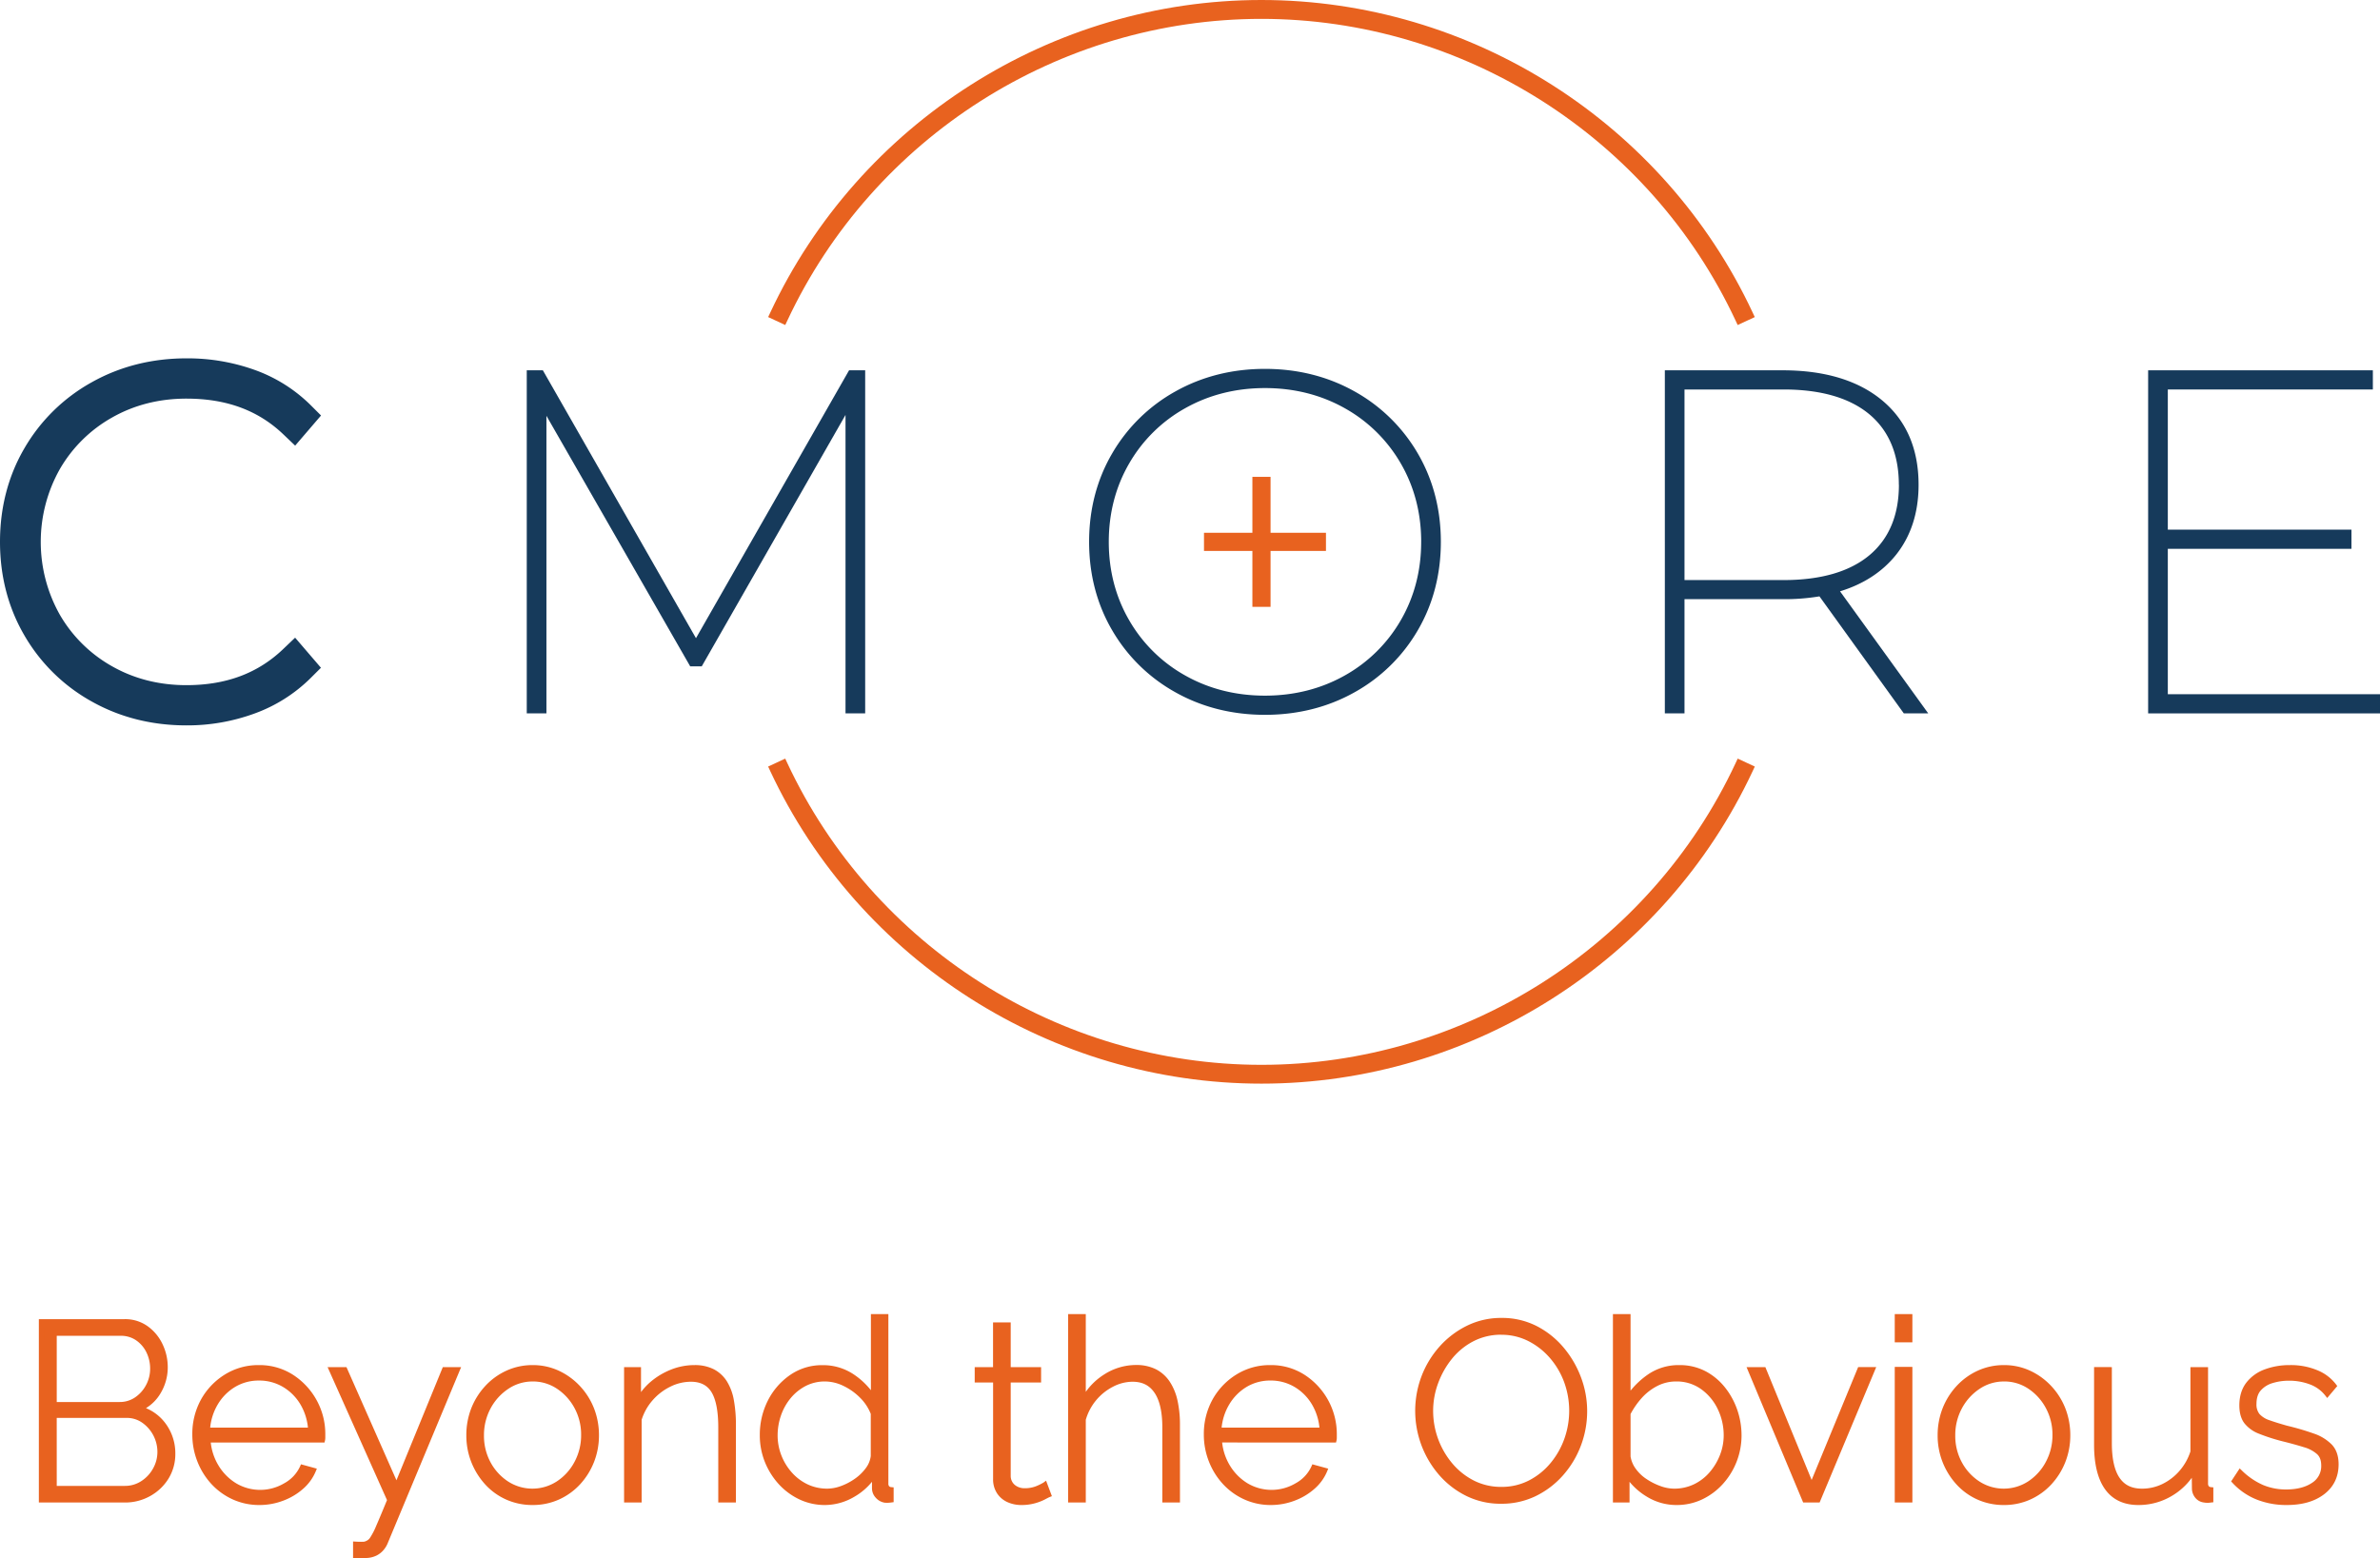 <svg xmlns="http://www.w3.org/2000/svg" viewBox="0 0 1500 982.46"><defs><style>.cls-1{fill:#e8621f;}.cls-2{fill:#163a5b;}</style></defs><g id="Camada_2" data-name="Camada 2"><g id="Camada_1-2" data-name="Camada 1"><path class="cls-1" d="M108.88,916.49a27.62,27.62,0,0,1-4,14.8,29.62,29.62,0,0,1-10.92,10.45,30.53,30.53,0,0,1-15.27,3.88H26.09V833.22h52.4a22.66,22.66,0,0,1,13.69,4.2A27.57,27.57,0,0,1,101,848.18a31.86,31.86,0,0,1,3.09,13.69,30.11,30.11,0,0,1-4.27,15.6A25.27,25.27,0,0,1,88,888a28,28,0,0,1,15.27,10.69A29.77,29.77,0,0,1,108.88,916.49Zm-74.72-76v45H75.32a18.52,18.52,0,0,0,10.84-3.24A23.61,23.61,0,0,0,96.22,863a24.92,24.92,0,0,0-2.53-11.24,21.29,21.29,0,0,0-7-8.15,17.92,17.92,0,0,0-10.37-3.08Zm66.64,74.87A24.15,24.15,0,0,0,90.52,895.6a18.32,18.32,0,0,0-10.77-3.33H34.16v46.07H78.65a20.4,20.4,0,0,0,11.24-3.25,23.56,23.56,0,0,0,8-8.54A22.81,22.81,0,0,0,100.8,915.38Z"/><path class="cls-1" d="M78.65,947.22H24.49V831.62h54a24.38,24.38,0,0,1,14.63,4.5,29.34,29.34,0,0,1,9.37,11.38,33.62,33.62,0,0,1,3.24,14.38,31.74,31.74,0,0,1-4.5,16.41A26.88,26.88,0,0,1,92,887.72a29.15,29.15,0,0,1,12.58,10,31.49,31.49,0,0,1,5.92,18.74,29.45,29.45,0,0,1-4.27,15.64,31.44,31.44,0,0,1-11.51,11A32.32,32.32,0,0,1,78.65,947.22Zm-51-3.2h51a29.13,29.13,0,0,0,14.48-3.67,28.25,28.25,0,0,0,10.35-9.89,26.31,26.31,0,0,0,3.8-14A28.38,28.38,0,0,0,102,899.61a26.5,26.5,0,0,0-14.43-10.08l-4.2-1.24,4-1.76a23.74,23.74,0,0,0,11.13-9.88,28.56,28.56,0,0,0,4.06-14.77,30.41,30.41,0,0,0-2.94-13,26.16,26.16,0,0,0-8.36-10.15,21.22,21.22,0,0,0-12.75-3.89H27.69Zm51-4.08H32.56V890.67H79.75a19.93,19.93,0,0,1,11.68,3.62,25.68,25.68,0,0,1,11,21.09,24.49,24.49,0,0,1-3.12,11.94,25.23,25.23,0,0,1-8.53,9.12A22.11,22.11,0,0,1,78.65,939.94Zm-42.89-3.2H78.65a18.69,18.69,0,0,0,10.37-3,22.07,22.07,0,0,0,7.46-8,21.28,21.28,0,0,0,2.73-10.39,22.57,22.57,0,0,0-9.61-18.47,16.8,16.8,0,0,0-9.85-3h-44Zm39.56-49.68H32.56V838.91H76.27a19.5,19.5,0,0,1,11.27,3.37A22.85,22.85,0,0,1,95.12,851a26.62,26.62,0,0,1,2.7,12,25.25,25.25,0,0,1-10.75,20.55A20.15,20.15,0,0,1,75.32,887.06Zm-39.56-3.2H75.32a17,17,0,0,0,9.93-3,21.49,21.49,0,0,0,6.86-7.81A21.71,21.71,0,0,0,94.62,863a23.36,23.36,0,0,0-2.37-10.52,19.57,19.57,0,0,0-6.51-7.54,16.38,16.38,0,0,0-9.47-2.81H35.76Z"/><path class="cls-1" d="M163.49,947.2a38.51,38.51,0,0,1-16.15-3.39,39.85,39.85,0,0,1-12.89-9.3,43.73,43.73,0,0,1-8.56-13.72,44.64,44.64,0,0,1-3.08-16.49A43,43,0,0,1,128,883.17,41.26,41.26,0,0,1,142.44,868,37.91,37.91,0,0,1,163,862.19,37.37,37.37,0,0,1,183.76,868a42.82,42.82,0,0,1,14.32,15.38,42.26,42.26,0,0,1,5.3,20.91v1.89a6.9,6.9,0,0,1-.15,1.57H131a36.85,36.85,0,0,0,5.22,16.87,34.53,34.53,0,0,0,11.8,11.89,30,30,0,0,0,15.75,4.33A31.6,31.6,0,0,0,180,936.44a24.51,24.51,0,0,0,10.6-11.4l7,1.9A28.2,28.2,0,0,1,190,937.39a38.22,38.22,0,0,1-12,7.2A40.53,40.53,0,0,1,163.49,947.2Zm-32.77-45.59h65.07a37.46,37.46,0,0,0-5.07-17,33.11,33.11,0,0,0-11.63-11.65,30.71,30.71,0,0,0-15.91-4.26,30.3,30.3,0,0,0-15.84,4.26,33.22,33.22,0,0,0-11.55,11.65A37.46,37.46,0,0,0,130.72,901.61Z"/><path class="cls-1" d="M163.49,948.8a40.2,40.2,0,0,1-16.81-3.54,41.7,41.7,0,0,1-13.41-9.67,45.47,45.47,0,0,1-8.86-14.21,46.36,46.36,0,0,1-3.2-17.08,44.75,44.75,0,0,1,5.42-21.9,43.06,43.06,0,0,1,15-15.81,39.69,39.69,0,0,1,21.42-6,39,39,0,0,1,21.61,6.1,44.54,44.54,0,0,1,14.86,15.95,44,44,0,0,1,5.5,21.68v1.89a8,8,0,0,1-.2,1.95l-.29,1.22h-71.7a35,35,0,0,0,4.84,14.44,33,33,0,0,0,11.25,11.34,29.71,29.71,0,0,0,30.27-.1,23,23,0,0,0,9.95-10.66l.55-1.27,10,2.74-.68,1.67a29.84,29.84,0,0,1-7.93,11,40,40,0,0,1-12.54,7.5A42,42,0,0,1,163.49,948.8Zm-.48-85a36.58,36.58,0,0,0-19.72,5.51,39.81,39.81,0,0,0-13.86,14.64,41.7,41.7,0,0,0-5,20.36,43.14,43.14,0,0,0,3,15.9,42.41,42.41,0,0,0,8.24,13.22A38.34,38.34,0,0,0,148,942.35a37,37,0,0,0,15.48,3.25,39,39,0,0,0,13.92-2.51,36.91,36.91,0,0,0,11.54-6.9,27.21,27.21,0,0,0,6.35-8.2l-3.86-1a26.49,26.49,0,0,1-10.68,10.88,33.23,33.23,0,0,1-16.95,4.65,31.77,31.77,0,0,1-16.58-4.56,36.17,36.17,0,0,1-12.33-12.44,38.5,38.5,0,0,1-5.46-17.58l-.11-1.71h72.45v-1.86a40.83,40.83,0,0,0-5.1-20.13,41.3,41.3,0,0,0-13.79-14.81A35.93,35.93,0,0,0,163,863.79Zm34.49,39.42H129l.11-1.7a39.24,39.24,0,0,1,5.28-17.74,34.94,34.94,0,0,1,12.11-12.2,32,32,0,0,1,16.66-4.49,32.35,32.35,0,0,1,16.72,4.49,34.58,34.58,0,0,1,12.19,12.2,39.22,39.22,0,0,1,5.29,17.73Zm-65-3.2h61.58a35.51,35.51,0,0,0-4.7-14.59,31.5,31.5,0,0,0-11.08-11.1,29.23,29.23,0,0,0-15.09-4,28.91,28.91,0,0,0-15,4,31.73,31.73,0,0,0-11,11.11A35.35,35.35,0,0,0,132.47,900Z"/><path class="cls-1" d="M224.12,973.48a44.22,44.22,0,0,0,4.52.08,6,6,0,0,0,2.92-.71,6.66,6.66,0,0,0,2.93-2.45,44.13,44.13,0,0,0,4-7.74c1.68-3.86,4.06-9.51,7.12-17l-36.72-82.2h8.38l32.62,73.83,30.23-73.83h8.07L243.12,971.59a15.18,15.18,0,0,1-2.61,4.51,12.56,12.56,0,0,1-4,3.16,14.07,14.07,0,0,1-5.7,1.34c-1,.1-2,.19-3,.24a30.84,30.84,0,0,1-3.64-.08Z"/><path class="cls-1" d="M226.65,982.46c-.81,0-1.7,0-2.65-.1l-1.48-.11V971.77l1.71.11c1.59.1,3.06.13,4.35.08a4.22,4.22,0,0,0,2.1-.45l.38-.18a5.15,5.15,0,0,0,2.16-1.9,43.53,43.53,0,0,0,3.85-7.42c1.71-3.93,4.08-9.56,6.84-16.32l-37.45-83.83h11.9l31.51,71.34,29.22-71.34h11.54l-46,110.34a16.44,16.44,0,0,1-2.86,4.93,14,14,0,0,1-4.54,3.56,15.86,15.86,0,0,1-6.34,1.51c-.89.1-1.92.18-3,.24Zm-.93-3.21c.71,0,1.37,0,2,0,1,0,2-.13,2.92-.23a12.92,12.92,0,0,0,5.16-1.18,11.14,11.14,0,0,0,3.53-2.76,13.94,13.94,0,0,0,2.33-4l44.21-106h-4.6L250,941.37l-33.71-76.31h-4.88l36,80.57-.26.64c-2.89,7.06-5.35,13-7.13,17a44.76,44.76,0,0,1-4.23,8.07,8.29,8.29,0,0,1-3.51,2.93,7.55,7.55,0,0,1-3.55.87c-.93,0-1.93,0-3,0Z"/><path class="cls-1" d="M335.72,947.2a38.83,38.83,0,0,1-16.07-3.31,38.33,38.33,0,0,1-12.74-9.23,44,44,0,0,1-11.4-29.73,44.77,44.77,0,0,1,3-16.48A43,43,0,0,1,307,874.89a40.06,40.06,0,0,1,12.82-9.3,37.43,37.43,0,0,1,15.91-3.4,36.91,36.91,0,0,1,15.83,3.4,41.23,41.23,0,0,1,12.83,9.3,42.46,42.46,0,0,1,8.54,13.56,44.56,44.56,0,0,1,3,16.48,43.66,43.66,0,0,1-3,16.17,43,43,0,0,1-8.47,13.56,39.16,39.16,0,0,1-12.82,9.23A38.42,38.42,0,0,1,335.72,947.2Zm-32.29-42.27a36.32,36.32,0,0,0,4.35,17.73,34.57,34.57,0,0,0,11.64,12.69,29.84,29.84,0,0,0,32.37-.08,34.75,34.75,0,0,0,11.72-12.92,37,37,0,0,0,4.34-17.73A36.59,36.59,0,0,0,363.51,887a35.2,35.2,0,0,0-11.64-12.84,29.42,29.42,0,0,0-32.38.07,35.66,35.66,0,0,0-11.71,12.92A36.83,36.83,0,0,0,303.43,904.93Z"/><path class="cls-1" d="M335.72,948.8A40.51,40.51,0,0,1,319,945.35a39.89,39.89,0,0,1-13.27-9.61,45.58,45.58,0,0,1-11.82-30.81A46.46,46.46,0,0,1,297,887.87a44.66,44.66,0,0,1,8.79-14.06,41.62,41.62,0,0,1,13.33-9.68,39.21,39.21,0,0,1,16.57-3.54,38.7,38.7,0,0,1,16.51,3.55,43,43,0,0,1,13.31,9.66,44.08,44.08,0,0,1,8.87,14.06,46.55,46.55,0,0,1,3.12,17.07,45.64,45.64,0,0,1-3.12,16.76,45,45,0,0,1-8.78,14.06,40.94,40.94,0,0,1-13.35,9.6A40.07,40.07,0,0,1,335.72,948.8Zm0-85A36,36,0,0,0,320.49,867,38.4,38.4,0,0,0,308.17,876,41.47,41.47,0,0,0,300,889a43.31,43.31,0,0,0-2.9,15.89,42.41,42.41,0,0,0,11,28.65,36.71,36.71,0,0,0,12.22,8.85,37.24,37.24,0,0,0,15.41,3.17A36.83,36.83,0,0,0,351,942.43a37.83,37.83,0,0,0,12.31-8.85,41.69,41.69,0,0,0,8.15-13.06,42.32,42.32,0,0,0,2.9-15.59,43.1,43.1,0,0,0-2.9-15.89,40.9,40.9,0,0,0-8.22-13,40.1,40.1,0,0,0-12.33-9A35.71,35.71,0,0,0,335.72,863.79Zm-.16,77.89a30.73,30.73,0,0,1-17-5,36.26,36.26,0,0,1-12.17-13.26,38,38,0,0,1-4.55-18.5,38.5,38.5,0,0,1,4.55-18.57,37.15,37.15,0,0,1,12.23-13.49,31.07,31.07,0,0,1,34.14-.08,36.88,36.88,0,0,1,12.16,13.42,38.15,38.15,0,0,1,4.54,18.41,38.65,38.65,0,0,1-4.53,18.48,36.43,36.43,0,0,1-12.26,13.51A30.79,30.79,0,0,1,335.56,941.68Zm.16-70.77a27.26,27.26,0,0,0-15.34,4.63,34,34,0,0,0-11.19,12.35,35.34,35.34,0,0,0-4.16,17,34.94,34.94,0,0,0,4.15,17A33.21,33.21,0,0,0,320.29,934a28.24,28.24,0,0,0,30.62-.08,33.18,33.18,0,0,0,11.19-12.34,35.46,35.46,0,0,0,4.15-17,35.06,35.06,0,0,0-4.15-16.89A33.83,33.83,0,0,0,351,875.46,27.23,27.23,0,0,0,335.72,870.91Z"/><path class="cls-1" d="M462.21,945.62h-7.92V899.9q0-15.76-4.51-23.09t-14.33-7.33a30.62,30.62,0,0,0-13.69,3.31A36.93,36.93,0,0,0,410,881.84a35.63,35.63,0,0,0-7.2,13v50.78h-7.91V863.46h7.44v19.71a36.16,36.16,0,0,1,8.86-11,44.26,44.26,0,0,1,12.35-7.33,38,38,0,0,1,14.08-2.69,24.49,24.49,0,0,1,11.48,2.45,19.89,19.89,0,0,1,7.6,7,31.77,31.77,0,0,1,4.2,11.36,85.08,85.08,0,0,1,1.27,15.45Z"/><path class="cls-1" d="M463.81,947.22H452.69V899.9c0-10.15-1.44-17.64-4.27-22.26-2.72-4.42-7-6.56-13-6.56a29.14,29.14,0,0,0-13,3.14,35.5,35.5,0,0,0-11.22,8.67,34.07,34.07,0,0,0-6.81,12.19v52.14H393.33V861.86H404v15.75A39,39,0,0,1,410.2,871,46.19,46.19,0,0,1,423,863.39a39.72,39.72,0,0,1,14.67-2.8,26.24,26.24,0,0,1,12.22,2.63,21.52,21.52,0,0,1,8.21,7.57,33.5,33.5,0,0,1,4.42,11.92,87,87,0,0,1,1.3,15.75Zm-7.92-3.2h4.72V898.46a83.07,83.07,0,0,0-1.25-15.16,30.08,30.08,0,0,0-4-10.78,18.27,18.27,0,0,0-7-6.46,23,23,0,0,0-10.74-2.27,36.79,36.79,0,0,0-13.5,2.57,43,43,0,0,0-11.9,7.07,35.06,35.06,0,0,0-8.48,10.48l-3,5.73V865.06h-4.24v79h4.71l.07-49.65a37.18,37.18,0,0,1,7.53-13.57,38.54,38.54,0,0,1,12.22-9.45,32.38,32.38,0,0,1,14.39-3.47c7.11,0,12.39,2.72,15.69,8.09,3.2,5.2,4.75,13,4.75,23.93Z"/><path class="cls-1" d="M480.41,904.77a45.74,45.74,0,0,1,4.91-21.13,41.38,41.38,0,0,1,13.45-15.53,33.36,33.36,0,0,1,19.47-5.92,32.92,32.92,0,0,1,19.08,5.7,43.89,43.89,0,0,1,13.06,13.62V830.06h7.92V935.17a4.08,4.08,0,0,0,.87,2.85,3.66,3.66,0,0,0,2.45,1.11v6.49a17.15,17.15,0,0,1-3.8.16,7.82,7.82,0,0,1-4.75-2.69,7.16,7.16,0,0,1-1.9-4.75v-9.19a37.78,37.78,0,0,1-13.61,13.14A34.81,34.81,0,0,1,520,947.2a35.53,35.53,0,0,1-15.82-3.55,39.92,39.92,0,0,1-12.59-9.54,44.6,44.6,0,0,1-8.23-13.56A43.19,43.19,0,0,1,480.41,904.77Zm70,13.25V891.07a30.67,30.67,0,0,0-7.12-11,39.07,39.07,0,0,0-11.08-7.88,28.47,28.47,0,0,0-12.2-2.92,27.71,27.71,0,0,0-12.9,3,32.15,32.15,0,0,0-10,8,36.46,36.46,0,0,0-6.41,11.43,39.73,39.73,0,0,0-2.21,13.15A35.72,35.72,0,0,0,491,918.25a37,37,0,0,0,7,11.35,32.54,32.54,0,0,0,10.45,7.72,30.2,30.2,0,0,0,12.9,2.76,27.11,27.11,0,0,0,9.1-1.73,38.75,38.75,0,0,0,9.18-4.81,31.29,31.29,0,0,0,7.28-7.09A17.42,17.42,0,0,0,550.38,918Z"/><path class="cls-1" d="M520,948.8a37.39,37.39,0,0,1-16.52-3.71,41.84,41.84,0,0,1-13.09-9.92,46.22,46.22,0,0,1-8.52-14,45,45,0,0,1-3-16.36,47.66,47.66,0,0,1,5.08-21.86,43.16,43.16,0,0,1,14-16.11,35.08,35.08,0,0,1,20.38-6.21,34.59,34.59,0,0,1,20,6,47.25,47.25,0,0,1,10.56,9.8V828.46H559.9V935.17a2.67,2.67,0,0,0,.44,1.76,2.07,2.07,0,0,0,1.44.6l1.44.14V947l-1.4.18a18.08,18.08,0,0,1-4.19.16,9.46,9.46,0,0,1-5.77-3.24,8.72,8.72,0,0,1-2.29-5.79v-4.16a39.83,39.83,0,0,1-11.22,9.5A36.59,36.59,0,0,1,520,948.8Zm-1.74-85a32,32,0,0,0-18.56,5.64,40,40,0,0,0-12.94,14.94,44.42,44.42,0,0,0-4.73,20.4,41.91,41.91,0,0,0,2.82,15.2,43.06,43.06,0,0,0,7.94,13.08,38.52,38.52,0,0,0,12.09,9.17,33.91,33.91,0,0,0,31.9-1.31,36.55,36.55,0,0,0,13-12.59l3-4.81v14.83a5.55,5.55,0,0,0,1.52,3.7,6.13,6.13,0,0,0,3.8,2.16,10.18,10.18,0,0,0,1.93,0v-3.77a4.69,4.69,0,0,1-2-1.32,5.61,5.61,0,0,1-1.28-3.92V831.66H552v55.62l-3-4.95a42.66,42.66,0,0,0-12.6-13.12A31.44,31.44,0,0,0,518.24,863.79Zm3.17,77.89a32,32,0,0,1-13.58-2.91,34.31,34.31,0,0,1-11-8.1,38.63,38.63,0,0,1-7.34-11.83,37.62,37.62,0,0,1-2.64-13.91,41.54,41.54,0,0,1,2.3-13.68,38.06,38.06,0,0,1,6.69-11.92,33.79,33.79,0,0,1,10.47-8.44,29.6,29.6,0,0,1,26.51-.1,40.2,40.2,0,0,1,11.53,8.2,32.38,32.38,0,0,1,7.49,11.52l.1.56v27.12a19,19,0,0,1-3.7,9.2,33.3,33.3,0,0,1-7.65,7.46,40.7,40.7,0,0,1-9.57,5A28.77,28.77,0,0,1,521.41,941.68ZM520,870.91a26.19,26.19,0,0,0-12.16,2.82,30.47,30.47,0,0,0-9.48,7.64,35,35,0,0,0-6.13,10.93,38.41,38.41,0,0,0-2.13,12.63,34.49,34.49,0,0,0,2.42,12.73,35.6,35.6,0,0,0,6.74,10.86,31.17,31.17,0,0,0,9.94,7.35,28.86,28.86,0,0,0,12.23,2.61,25.47,25.47,0,0,0,8.56-1.64,37.05,37.05,0,0,0,8.8-4.61,29.66,29.66,0,0,0,6.91-6.72,15.86,15.86,0,0,0,3.1-7.58V891.36a29.37,29.37,0,0,0-6.66-10.12,37.48,37.48,0,0,0-10.62-7.56A26.91,26.91,0,0,0,520,870.91Z"/><path class="cls-1" d="M660.87,942.29c-.53.22-1.58.75-3.16,1.59a30.72,30.72,0,0,1-6,2.29,29.89,29.89,0,0,1-8.07,1,19.34,19.34,0,0,1-8-1.67,13.63,13.63,0,0,1-5.93-5,14.26,14.26,0,0,1-2.22-8.12V870H615.91v-6.49h11.56V835.29h7.92v28.17h19.15V870H635.39v60.57a9,9,0,0,0,3.32,6.93,11.11,11.11,0,0,0,7,2.31,20.38,20.38,0,0,0,8.55-1.66A36.1,36.1,0,0,0,658.5,936Z"/><path class="cls-1" d="M643.62,948.8A21,21,0,0,1,635,947a15.33,15.33,0,0,1-6.62-5.6,16,16,0,0,1-2.48-9V871.55H614.31v-9.69h11.56V833.69H637v28.17h19.15v9.69H637v59a7.33,7.33,0,0,0,2.69,5.66,9.45,9.45,0,0,0,6,2,19.08,19.08,0,0,0,7.89-1.51,34.2,34.2,0,0,0,4-2l1.71-1.25,3.67,9.77-1.45.58c-.51.2-1.51.71-3,1.51a32.17,32.17,0,0,1-6.34,2.42A31.58,31.58,0,0,1,643.62,948.8Zm-26.11-80.45h11.56v64a12.65,12.65,0,0,0,1.95,7.23,12,12,0,0,0,5.26,4.45c4.66,2.1,10.53,1.81,15,.56a29,29,0,0,0,5.69-2.16c.75-.4,1.39-.73,1.91-1l-1.21-3.23c-.66.33-1.54.75-2.77,1.31a22,22,0,0,1-9.21,1.8,12.73,12.73,0,0,1-7.93-2.64,10.57,10.57,0,0,1-4-8.09V868.35h19.15v-3.29H633.79V836.89h-4.72v28.17H617.51Z"/><path class="cls-1" d="M742.08,945.62h-7.92V899.9q0-15.14-5.22-22.78t-15.2-7.64a28.34,28.34,0,0,0-13,3.31,35.66,35.66,0,0,0-18,22.05v50.78H674.8V830.06h7.92v53.11a39.4,39.4,0,0,1,14.08-15.3A35.43,35.43,0,0,1,716,862.19a25.6,25.6,0,0,1,11.87,2.53A21.34,21.34,0,0,1,735.9,872a33.36,33.36,0,0,1,4.67,11.35,68.34,68.34,0,0,1,1.51,15.14Z"/><path class="cls-1" d="M743.68,947.22H732.56V899.9c0-9.72-1.66-17.08-4.94-21.88s-7.74-6.94-13.87-6.94a26.87,26.87,0,0,0-12.26,3.13,34.06,34.06,0,0,0-17.17,20.85v52.16H673.2V828.46h11.12v49a40.78,40.78,0,0,1,11.63-11,37.1,37.1,0,0,1,20-5.93,27.44,27.44,0,0,1,12.6,2.7,23.13,23.13,0,0,1,8.67,7.79,35.1,35.1,0,0,1,4.9,11.89,70.35,70.35,0,0,1,1.55,15.49Zm-7.92-3.2h4.72V898.46A67,67,0,0,0,739,883.68a32.22,32.22,0,0,0-4.44-10.82,19.79,19.79,0,0,0-7.47-6.72A24.23,24.23,0,0,0,716,863.79a34,34,0,0,0-18.31,5.44,38.17,38.17,0,0,0-13.52,14.68l-3,5.73v-58H676.4V944h4.72l.06-49.62a37.24,37.24,0,0,1,18.85-23,30.09,30.09,0,0,1,13.72-3.48c7.17,0,12.72,2.8,16.51,8.34,3.65,5.34,5.5,13.31,5.5,23.68Z"/><path class="cls-1" d="M801,947.2a38.51,38.51,0,0,1-16.15-3.39,39.85,39.85,0,0,1-12.89-9.3,43.73,43.73,0,0,1-8.56-13.72,44.64,44.64,0,0,1-3.08-16.49,43,43,0,0,1,5.22-21.13A41.1,41.1,0,0,1,779.91,868a37.91,37.91,0,0,1,20.57-5.76A37.32,37.32,0,0,1,821.22,868a42.76,42.76,0,0,1,14.33,15.38,42.26,42.26,0,0,1,5.3,20.91v1.89a6.9,6.9,0,0,1-.15,1.57H768.51a36.85,36.85,0,0,0,5.22,16.87,34.53,34.53,0,0,0,11.8,11.89,29.94,29.94,0,0,0,15.75,4.33,31.54,31.54,0,0,0,16.14-4.43A24.48,24.48,0,0,0,828,925l7,1.9a28.32,28.32,0,0,1-7.52,10.45,38.22,38.22,0,0,1-12,7.2A40.57,40.57,0,0,1,801,947.2Zm-32.77-45.59h65.07a37.59,37.59,0,0,0-5.07-17,33.05,33.05,0,0,0-11.64-11.65,30.66,30.66,0,0,0-15.91-4.26,30.27,30.27,0,0,0-15.83,4.26,33.14,33.14,0,0,0-11.55,11.65A37.46,37.46,0,0,0,768.19,901.61Z"/><path class="cls-1" d="M801,948.8a40.2,40.2,0,0,1-16.81-3.54,41.48,41.48,0,0,1-13.41-9.67,45.22,45.22,0,0,1-8.86-14.21,46.15,46.15,0,0,1-3.2-17.08,44.75,44.75,0,0,1,5.42-21.9,43,43,0,0,1,15-15.81,39.69,39.69,0,0,1,21.42-6,39,39,0,0,1,21.61,6.1,44.49,44.49,0,0,1,20.36,37.63v1.89a8.42,8.42,0,0,1-.2,1.95l-.3,1.22H770.26a35,35,0,0,0,4.84,14.44,33,33,0,0,0,11.25,11.34,29.71,29.71,0,0,0,30.27-.1,23,23,0,0,0,9.94-10.66l.55-1.27,10,2.74-.67,1.67a29.76,29.76,0,0,1-7.94,11,39.85,39.85,0,0,1-12.53,7.5A42.08,42.08,0,0,1,801,948.8Zm-.48-85a36.58,36.58,0,0,0-19.72,5.51,39.81,39.81,0,0,0-13.86,14.64,41.7,41.7,0,0,0-5,20.36,43.18,43.18,0,0,0,3,15.9,42.22,42.22,0,0,0,8.24,13.22,38.44,38.44,0,0,0,12.38,8.93A37.07,37.07,0,0,0,801,945.6a39,39,0,0,0,13.92-2.51,36.75,36.75,0,0,0,11.53-6.9,27.08,27.08,0,0,0,6.36-8.2l-3.86-1a26.55,26.55,0,0,1-10.68,10.88,33.24,33.24,0,0,1-17,4.65,31.74,31.74,0,0,1-16.57-4.56,36.23,36.23,0,0,1-12.33-12.43,38.58,38.58,0,0,1-5.46-17.59l-.11-1.71h72.45v-1.86a41.28,41.28,0,0,0-18.9-34.94A35.87,35.87,0,0,0,800.48,863.79ZM835,903.21H766.49l.11-1.7a39.24,39.24,0,0,1,5.28-17.74A34.94,34.94,0,0,1,784,871.57a32,32,0,0,1,16.65-4.49,32.36,32.36,0,0,1,16.73,4.49,34.58,34.58,0,0,1,12.19,12.2,39.26,39.26,0,0,1,5.29,17.73Zm-65-3.2h61.58a35.22,35.22,0,0,0-4.7-14.59,31.39,31.39,0,0,0-11.07-11.1,29.24,29.24,0,0,0-15.1-4,28.9,28.9,0,0,0-15,4,31.73,31.73,0,0,0-11,11.11A35.31,35.31,0,0,0,769.93,900Z"/><path class="cls-1" d="M946.13,946.41a47.11,47.11,0,0,1-21.38-4.83,52.89,52.89,0,0,1-16.62-12.9,60.59,60.59,0,0,1-14.56-39.26,59.11,59.11,0,0,1,15.11-39.65,54.89,54.89,0,0,1,16.78-12.67,46.94,46.94,0,0,1,20.82-4.67,46.34,46.34,0,0,1,21.45,4.91,53.26,53.26,0,0,1,16.54,13.14A61.92,61.92,0,0,1,995,868.84a58.22,58.22,0,0,1,3.8,20.58,59.25,59.25,0,0,1-4,21.61,58.59,58.59,0,0,1-11.16,18.2,53.59,53.59,0,0,1-16.78,12.59A47.5,47.5,0,0,1,946.13,946.41Zm-44.49-57a53.2,53.2,0,0,0,12.59,34.36,44.78,44.78,0,0,0,14.09,11.07,39.18,39.18,0,0,0,18,4.12,38.74,38.74,0,0,0,18.2-4.28,44.65,44.65,0,0,0,14.1-11.39,52.21,52.21,0,0,0,8.94-15.91,54.26,54.26,0,0,0-.16-36.49,50.62,50.62,0,0,0-9.26-15.83A45.81,45.81,0,0,0,963.93,844a38.55,38.55,0,0,0-17.65-4.12,39.22,39.22,0,0,0-18.36,4.28,43.92,43.92,0,0,0-14,11.39,55.91,55.91,0,0,0-9,15.91A51.63,51.63,0,0,0,901.64,889.42Z"/><path class="cls-1" d="M946.13,948A48.85,48.85,0,0,1,924,943a54.8,54.8,0,0,1-17.12-13.29A61.75,61.75,0,0,1,896,867.39a60.38,60.38,0,0,1,11.46-18.7,56.45,56.45,0,0,1,17.26-13,48.7,48.7,0,0,1,21.52-4.84,48,48,0,0,1,22.18,5.09,55.06,55.06,0,0,1,17,13.53,63.84,63.84,0,0,1,11,18.83,60.2,60.2,0,0,1,3.89,21.14,61.14,61.14,0,0,1-4.06,22.19A60.11,60.11,0,0,1,984.9,930.3a55,55,0,0,1-17.27,13A49.26,49.26,0,0,1,946.13,948Zm.15-114a45.61,45.61,0,0,0-20.12,4.51,53.3,53.3,0,0,0-16.29,12.3,57.49,57.49,0,0,0-14.7,38.58,59,59,0,0,0,14.17,38.21,51.58,51.58,0,0,0,16.13,12.52,48,48,0,0,0,40.78.23,52.42,52.42,0,0,0,16.28-12.22,57.19,57.19,0,0,0,10.86-17.71,58.05,58.05,0,0,0,3.85-21,56.81,56.81,0,0,0-3.7-20,60.56,60.56,0,0,0-10.49-17.9,51.87,51.87,0,0,0-16-12.75A44.92,44.92,0,0,0,946.28,834Zm0,106.54a40.93,40.93,0,0,1-18.68-4.29A46.5,46.5,0,0,1,913,924.81a54.75,54.75,0,0,1-13-35.39,53.26,53.26,0,0,1,3.35-18.52,57.33,57.33,0,0,1,9.27-16.36,45.57,45.57,0,0,1,14.52-11.81,40.93,40.93,0,0,1,19.1-4.46,40.4,40.4,0,0,1,18.37,4.29A47.58,47.58,0,0,1,979.31,854a52.7,52.7,0,0,1,9.56,16.32,55.92,55.92,0,0,1,.16,37.57,53.64,53.64,0,0,1-9.22,16.39,46.5,46.5,0,0,1-14.59,11.8A40.59,40.59,0,0,1,946.28,940.57Zm0-99.1a37.8,37.8,0,0,0-17.63,4.1,42.44,42.44,0,0,0-13.5,11A54.12,54.12,0,0,0,906.39,872a50.05,50.05,0,0,0-3.15,17.41,51.45,51.45,0,0,0,12.21,33.32A43.6,43.6,0,0,0,929,933.43a37.94,37.94,0,0,0,17.24,3.94,37.46,37.46,0,0,0,17.47-4.1,43.48,43.48,0,0,0,13.59-11A50.43,50.43,0,0,0,986,906.86a52.68,52.68,0,0,0-.15-35.41,49.18,49.18,0,0,0-9-15.33,44.57,44.57,0,0,0-13.68-10.71A37.28,37.28,0,0,0,946.28,841.47Z"/><path class="cls-1" d="M1056.61,947.2a33.87,33.87,0,0,1-18-5.14,38.77,38.77,0,0,1-13.14-12.91v16.47h-7.28V830.06h7.91v51.45a51.86,51.86,0,0,1,13.85-13.93,32.24,32.24,0,0,1,18.44-5.39,33.28,33.28,0,0,1,15.76,3.63,37.24,37.24,0,0,1,11.79,9.78,46.05,46.05,0,0,1,7.52,13.72,47.58,47.58,0,0,1,2.61,15.61,44.07,44.07,0,0,1-11.4,29.58,39.85,39.85,0,0,1-12.51,9.3A35.57,35.57,0,0,1,1056.61,947.2Zm-1.58-7.12a30,30,0,0,0,13.3-2.92,31.88,31.88,0,0,0,10.36-7.95,38.59,38.59,0,0,0,6.81-11.35,35.26,35.26,0,0,0,2.46-12.93,39.19,39.19,0,0,0-4-17.41,34.24,34.24,0,0,0-11.08-13.16,27.8,27.8,0,0,0-16.47-5.05,27.3,27.3,0,0,0-12.82,3.08,35.89,35.89,0,0,0-10.2,8,51.56,51.56,0,0,0-7.37,10.72v27.1a19.23,19.23,0,0,0,3.48,8.59,27.44,27.44,0,0,0,7.21,6.94,42.16,42.16,0,0,0,9.18,4.65A27.11,27.11,0,0,0,1055,940.08Z"/><path class="cls-1" d="M1056.61,948.8a35.62,35.62,0,0,1-18.88-5.38,42,42,0,0,1-10.71-9.25v13.05h-10.47V828.46h11.11V876.7A52.36,52.36,0,0,1,1039,866.25a34,34,0,0,1,19.33-5.66,35,35,0,0,1,16.5,3.82,38.84,38.84,0,0,1,12.3,10.2,47.44,47.44,0,0,1,7.78,14.19,49.42,49.42,0,0,1,2.7,16.13,45.64,45.64,0,0,1-11.81,30.65,41.75,41.75,0,0,1-13,9.67A37.26,37.26,0,0,1,1056.61,948.8Zm-32.78-25.32,3,4.84a37.53,37.53,0,0,0,12.61,12.37,32.46,32.46,0,0,0,17.21,4.91,34.2,34.2,0,0,0,14.83-3.24,38.57,38.57,0,0,0,12-8.93,42.46,42.46,0,0,0,11-28.5,46.35,46.35,0,0,0-2.52-15.09,44.65,44.65,0,0,0-7.26-13.24,35.57,35.57,0,0,0-11.29-9.36,31.83,31.83,0,0,0-15-3.45,30.77,30.77,0,0,0-17.54,5.11,50.63,50.63,0,0,0-13.43,13.51l-2.92,4.26v-55h-4.71V944h4.08Zm31.2,18.2a28.81,28.81,0,0,1-9.64-1.83,43.36,43.36,0,0,1-9.53-4.83,28.85,28.85,0,0,1-7.62-7.34,20.82,20.82,0,0,1-3.76-9.29l0-27.71.18-.35a53.54,53.54,0,0,1,7.59-11.05,37.52,37.52,0,0,1,10.66-8.3,28.82,28.82,0,0,1,13.56-3.26,29.46,29.46,0,0,1,17.39,5.33,35.93,35.93,0,0,1,11.6,13.77,41,41,0,0,1,4.12,18.11,37.12,37.12,0,0,1-2.57,13.51,40.34,40.34,0,0,1-7.09,11.81A33.49,33.49,0,0,1,1069,938.6,31.89,31.89,0,0,1,1055,941.68Zm-27.37-50.22v26.71a17.78,17.78,0,0,0,3.19,7.66,25.69,25.69,0,0,0,6.79,6.54,40.27,40.27,0,0,0,8.83,4.47,25.56,25.56,0,0,0,8.56,1.64,28.6,28.6,0,0,0,12.6-2.76,30.48,30.48,0,0,0,9.85-7.56,37.31,37.31,0,0,0,6.53-10.88,33.85,33.85,0,0,0,2.35-12.35,37.8,37.8,0,0,0-3.8-16.71A32.75,32.75,0,0,0,1072,875.66a26.31,26.31,0,0,0-15.54-4.75,25.7,25.7,0,0,0-12.07,2.9,34.31,34.31,0,0,0-9.76,7.6A50.07,50.07,0,0,0,1027.66,891.46Z"/><path class="cls-1" d="M1137.51,945.62l-34.35-82.16h8.39l30.24,73.78,30.39-73.78h7.91l-34.35,82.16Z"/><path class="cls-1" d="M1146.81,947.22h-10.36l-35.69-85.36h11.86L1141.79,933l29.32-71.17h11.39Zm-8.23-3.2h6.1l33-79h-4.44l-31.47,76.39-31.3-76.39h-4.92Z"/><path class="cls-1" d="M1195.77,844.63V830.06h7.91v14.57Zm0,101V863.3h7.91v82.32Z"/><path class="cls-1" d="M1205.28,947.22h-11.11V861.7h11.11Zm-7.92-3.2h4.72V864.9h-4.72Zm7.92-97.79h-11.11V828.46h11.11Zm-7.92-3.2h4.72V831.66h-4.72Z"/><path class="cls-1" d="M1263,947.2a38.82,38.82,0,0,1-16.06-3.31,38.23,38.23,0,0,1-12.74-9.23,44,44,0,0,1-11.41-29.73,44.77,44.77,0,0,1,3-16.48,43.15,43.15,0,0,1,8.47-13.56,40,40,0,0,1,12.83-9.3,37.39,37.39,0,0,1,15.9-3.4,36.88,36.88,0,0,1,15.83,3.4,41.23,41.23,0,0,1,12.83,9.3,42.48,42.48,0,0,1,8.55,13.56,44.76,44.76,0,0,1,3,16.48,43.85,43.85,0,0,1-3,16.17,43,43,0,0,1-8.47,13.56,39.2,39.2,0,0,1-12.83,9.23A38.42,38.42,0,0,1,1263,947.2Zm-32.29-42.27a36.22,36.22,0,0,0,4.36,17.73,34.46,34.46,0,0,0,11.63,12.69,29.84,29.84,0,0,0,32.37-.08,34.75,34.75,0,0,0,11.72-12.92,36.94,36.94,0,0,0,4.35-17.73,36.48,36.48,0,0,0-4.35-17.65,35.12,35.12,0,0,0-11.64-12.84,29.41,29.41,0,0,0-32.37.07,35.49,35.49,0,0,0-11.71,12.92A36.72,36.72,0,0,0,1230.74,904.93Z"/><path class="cls-1" d="M1263,948.8a40.54,40.54,0,0,1-16.72-3.45,40,40,0,0,1-13.27-9.61,45.51,45.51,0,0,1-11.81-30.81,46.66,46.66,0,0,1,3.11-17.06,44.84,44.84,0,0,1,8.79-14.06,41.73,41.73,0,0,1,13.33-9.68,39.24,39.24,0,0,1,16.57-3.54,38.66,38.66,0,0,1,16.51,3.55,42.79,42.79,0,0,1,13.31,9.66,44,44,0,0,1,8.87,14.06,46.55,46.55,0,0,1,3.12,17.07,45.64,45.64,0,0,1-3.12,16.76,44.77,44.77,0,0,1-8.78,14.06,41,41,0,0,1-13.34,9.6A40.15,40.15,0,0,1,1263,948.8Zm0-85A36,36,0,0,0,1247.8,867a38.51,38.51,0,0,0-12.32,8.94,41.47,41.47,0,0,0-8.16,13.06,43.31,43.31,0,0,0-2.9,15.89,42.53,42.53,0,0,0,2.9,15.59,42,42,0,0,0,8.09,13.06,36.67,36.67,0,0,0,12.21,8.85A37.27,37.27,0,0,0,1263,945.6a36.84,36.84,0,0,0,15.26-3.17,37.9,37.9,0,0,0,12.3-8.85,41.72,41.72,0,0,0,8.16-13.06,42.53,42.53,0,0,0,2.9-15.59,43.31,43.31,0,0,0-2.9-15.89,41,41,0,0,0-8.23-13,40,40,0,0,0-12.33-9A35.65,35.65,0,0,0,1263,863.79Zm-.15,77.89a30.74,30.74,0,0,1-17-5,36.34,36.34,0,0,1-12.17-13.26,38,38,0,0,1-4.55-18.5,38.5,38.5,0,0,1,4.55-18.57,37.24,37.24,0,0,1,12.23-13.49,31.07,31.07,0,0,1,34.14-.08,37,37,0,0,1,12.17,13.42,38.27,38.27,0,0,1,4.54,18.41,38.65,38.65,0,0,1-4.54,18.48A36.49,36.49,0,0,1,1280,936.61,30.83,30.83,0,0,1,1262.88,941.68Zm.15-70.77a27.26,27.26,0,0,0-15.34,4.63,34,34,0,0,0-11.19,12.35,35.34,35.34,0,0,0-4.16,17,34.83,34.83,0,0,0,4.16,17A33.11,33.11,0,0,0,1247.6,934a28.26,28.26,0,0,0,30.63-.08,33.24,33.24,0,0,0,11.18-12.34,35.46,35.46,0,0,0,4.16-17,35.07,35.07,0,0,0-4.16-16.89,33.83,33.83,0,0,0-11.11-12.27A27.23,27.23,0,0,0,1263,870.91Z"/><path class="cls-1" d="M1321.45,910.86v-47.4h7.91v46.29q0,15.32,5.15,22.82t15.59,7.51a30.62,30.62,0,0,0,13.38-3.08,35.4,35.4,0,0,0,11.31-8.68,36.53,36.53,0,0,0,7.29-13V863.46H1390v71.72a4,4,0,0,0,.88,2.84,3.64,3.64,0,0,0,2.45,1.11v6.49c-1.06.1-1.88.16-2.45.16a6.53,6.53,0,0,1-1.51-.16,6.72,6.72,0,0,1-4.43-2.29,7.68,7.68,0,0,1-1.9-4.82l-.16-12.33a40,40,0,0,1-14.8,15.41,39.06,39.06,0,0,1-20.34,5.61q-13,0-19.64-9.16T1321.45,910.86Z"/><path class="cls-1" d="M1347.73,948.8c-9.16,0-16.2-3.3-20.93-9.82-4.61-6.36-7-15.82-7-28.12v-49H1331v47.89c0,9.84,1.64,17.22,4.87,21.92s7.8,6.81,14.27,6.81a29.17,29.17,0,0,0,12.69-2.92,33.78,33.78,0,0,0,10.8-8.3,34.92,34.92,0,0,0,6.89-12.23V861.86h11.11v73.32a2.76,2.76,0,0,0,.45,1.75,2.07,2.07,0,0,0,1.43.6l1.45.14v9.4l-1.45.14a12.82,12.82,0,0,1-4.49,0,8.18,8.18,0,0,1-5.26-2.79,9.32,9.32,0,0,1-2.29-5.79l-.09-7A41.43,41.43,0,0,1,1368.89,943,40.82,40.82,0,0,1,1347.73,948.8Zm-24.68-83.74v45.8c0,11.61,2.13,20.44,6.34,26.24s10.15,8.5,18.34,8.5a37.63,37.63,0,0,0,19.52-5.38,38.64,38.64,0,0,0,14.22-14.81l2.93-5.31.23,18.39a6,6,0,0,0,1.5,3.78,5.15,5.15,0,0,0,3.42,1.76,6.63,6.63,0,0,0,2.17.12v-3.73a4.88,4.88,0,0,1-2-1.32,5.59,5.59,0,0,1-1.29-3.92V865.06h-4.71l-.08,50.71a38.18,38.18,0,0,1-7.6,13.6,36.91,36.91,0,0,1-11.83,9.07,32.34,32.34,0,0,1-14.07,3.24c-7.5,0-13.18-2.76-16.91-8.2-3.6-5.24-5.42-13.23-5.42-23.73V865.06Z"/><path class="cls-1" d="M1441.12,947.2a49.08,49.08,0,0,1-18.2-3.32,40.22,40.22,0,0,1-14.72-10.13l3.64-5.54a46,46,0,0,0,13.77,9.41,38.66,38.66,0,0,0,15.19,2.94q10.62,0,17.18-4.42a14,14,0,0,0,6.57-12.28c0-3.58-1-6.33-3.09-8.28a22.63,22.63,0,0,0-8.86-4.73q-5.77-1.82-14-3.87a115.59,115.59,0,0,1-14.17-4.57,20,20,0,0,1-8.63-6.15q-2.85-3.78-2.84-10.25,0-8.06,4-13.33a24.19,24.19,0,0,1,10.92-7.89,43.05,43.05,0,0,1,15.28-2.6,41.64,41.64,0,0,1,16.86,3.17,26.26,26.26,0,0,1,11,8.39l-4.27,5.07a23.52,23.52,0,0,0-10.29-7.52,38.17,38.17,0,0,0-13.93-2.46,36.11,36.11,0,0,0-10.77,1.58,17.42,17.42,0,0,0-8.15,5.12q-3.09,3.56-3.08,9.54,0,4.74,2.29,7.41a16,16,0,0,0,6.89,4.34q4.59,1.65,11.39,3.54a165.9,165.9,0,0,1,16.63,4.89,27.2,27.2,0,0,1,10.76,6.55q3.79,4,3.8,11.27,0,11.2-8.55,17.66T1441.12,947.2Z"/><path class="cls-1" d="M1441.12,948.8a50.74,50.74,0,0,1-18.79-3.43,41.89,41.89,0,0,1-15.3-10.53l-.86-.92,5.39-8.2,1.38,1.33a44.73,44.73,0,0,0,13.29,9.1A37.43,37.43,0,0,0,1440.8,939c6.72,0,12.2-1.4,16.29-4.14a12.38,12.38,0,0,0,5.86-11c0-3.14-.84-5.47-2.59-7.11a21.19,21.19,0,0,0-8.24-4.38c-3.81-1.19-8.49-2.49-13.92-3.83a117.12,117.12,0,0,1-14.38-4.65,21.54,21.54,0,0,1-9.31-6.67c-2.1-2.79-3.16-6.56-3.16-11.21,0-5.7,1.47-10.51,4.36-14.3a25.81,25.81,0,0,1,11.63-8.41,44.59,44.59,0,0,1,15.84-2.71,43.19,43.19,0,0,1,17.5,3.31,28,28,0,0,1,11.65,8.9l.74,1-6.35,7.53-1.21-1.55a22.11,22.11,0,0,0-9.61-7,36.73,36.73,0,0,0-13.35-2.35,34.46,34.46,0,0,0-10.29,1.51,15.89,15.89,0,0,0-7.42,4.64c-1.79,2-2.69,4.91-2.69,8.49a9.57,9.57,0,0,0,1.9,6.37,14.62,14.62,0,0,0,6.22,3.88c3,1.07,6.68,2.22,11.28,3.51a165,165,0,0,1,16.74,4.92,28.85,28.85,0,0,1,11.38,7c2.81,3,4.24,7.14,4.24,12.37,0,7.95-3.09,14.32-9.18,18.93S1450.82,948.8,1441.12,948.8Zm-30.88-15.24a38.35,38.35,0,0,0,13.27,8.83,47.58,47.58,0,0,0,17.61,3.21c9,0,16.28-2.06,21.68-6.14s7.91-9.39,7.91-16.38c0-4.39-1.13-7.81-3.36-10.17a25.87,25.87,0,0,0-10.15-6.14,160.71,160.71,0,0,0-16.46-4.84c-4.73-1.32-8.49-2.49-11.56-3.59a17.7,17.7,0,0,1-7.56-4.81c-1.77-2.06-2.67-4.91-2.67-8.45,0-4.38,1.17-7.94,3.48-10.59a19,19,0,0,1,8.88-5.6,37.76,37.76,0,0,1,11.24-1.64,39.94,39.94,0,0,1,14.5,2.56,25.64,25.64,0,0,1,9.72,6.53l2.21-2.63a25.52,25.52,0,0,0-9.59-6.89,40.21,40.21,0,0,0-16.21-3,41.5,41.5,0,0,0-14.71,2.5,22.61,22.61,0,0,0-10.21,7.36c-2.47,3.22-3.71,7.37-3.71,12.36,0,3.94.85,7.06,2.52,9.28a18.46,18.46,0,0,0,8,5.64,114.88,114.88,0,0,0,14,4.51c5.47,1.36,10.22,2.66,14.09,3.88a24.29,24.29,0,0,1,9.48,5.1c2.38,2.25,3.59,5.43,3.59,9.44a15.56,15.56,0,0,1-7.28,13.61c-4.63,3.11-10.71,4.68-18.07,4.68a40.57,40.57,0,0,1-15.81-3,46.48,46.48,0,0,1-12.85-8.43Z"/><polygon class="cls-1" points="800.77 382.57 800.77 347.32 835.69 347.32 835.69 335.87 800.77 335.87 800.77 300.62 789.32 300.62 789.32 335.87 758.82 335.87 758.82 347.32 789.32 347.32 789.32 382.57 800.77 382.57"/><path class="cls-1" d="M1095.19,478.24l-1.35,2.9c-54,115.51-171.33,190.15-298.8,190.15S550.29,596.65,496.25,481.15l-1.35-2.9-10.78,5,1.35,2.9c56,119.68,177.5,197,309.57,197s253.59-77.33,309.58-197l1.35-2.9Z"/><path class="cls-1" d="M496.27,202C550.32,86.52,667.59,11.9,795,11.9S1039.77,86.52,1093.82,202l1.35,2.9,10.78-5L1104.6,197C1048.6,77.31,927.09,0,795,0S541.49,77.31,485.49,197l-1.36,2.89,10.78,5Z"/><path class="cls-2" d="M70.64,263.21c13.92-7.9,29.68-11.91,46.86-11.91,25.19,0,45.13,7.35,61,22.46l7.52,7.18,16.31-19-6.46-6.46a95.92,95.92,0,0,0-35.21-22.22,125,125,0,0,0-43.12-7.35c-21.79,0-41.88,5.07-59.69,15.06A111.6,111.6,0,0,0,15.44,282.5C5.19,300,0,319.93,0,341.6s5.19,41.55,15.44,59.09a111.53,111.53,0,0,0,42.37,41.55c17.79,10,37.88,15.06,59.69,15.06a123.27,123.27,0,0,0,43-7.51,97.27,97.27,0,0,0,35.32-22.37l6.46-6.45L186,402l-7.52,7.18c-16,15.31-36,22.76-61,22.76-17.18,0-32.94-4-46.86-11.91a87.57,87.57,0,0,1-32.93-32.52,93.64,93.64,0,0,1,0-91.74A87.59,87.59,0,0,1,70.64,263.21Z"/><polygon class="cls-2" points="438.64 402.32 342.14 233.45 331.99 233.45 331.99 449.74 344.39 449.74 344.39 262.14 434.99 420.06 442.29 420.06 532.89 261.58 532.89 449.74 545.28 449.74 545.28 233.45 535.13 233.45 438.64 402.32"/><path class="cls-2" d="M1195,349.74c9.41-11.82,14.19-26.67,14.19-44.12,0-22.68-7.75-40.61-23.05-53.29-15.11-12.53-36.18-18.88-62.61-18.88h-74.26V449.74h12.39v-72h61.87a135.48,135.48,0,0,0,23.18-1.78l53.15,73.74h15.39l-55.56-76.92C1174.54,368.23,1186.41,360.47,1195,349.74Zm1.79-44.12c0,19.1-6.22,34-18.49,44.32-12.45,10.45-30.67,15.75-54.17,15.75h-62.47V245.54h62.47c23.5,0,41.72,5.3,54.17,15.75C1190.53,271.6,1196.75,286.51,1196.75,305.62Z"/><polygon class="cls-2" points="1366.27 437.65 1366.27 345.99 1482.01 345.99 1482.01 333.9 1366.27 333.9 1366.27 245.54 1495.5 245.54 1495.5 233.45 1353.87 233.45 1353.87 449.74 1500 449.74 1500 437.65 1366.27 437.65"/><path class="cls-2" d="M853.7,246.75c-16.82-9.42-35.81-14.2-56.44-14.2s-39.63,4.78-56.44,14.2a105.11,105.11,0,0,0-39.88,39.11c-9.64,16.51-14.53,35.26-14.53,55.74s4.89,39.23,14.53,55.73a105,105,0,0,0,39.88,39.11c16.79,9.42,35.78,14.2,56.44,14.2s39.64-4.78,56.44-14.2a105,105,0,0,0,39.87-39.11c9.64-16.51,14.53-35.26,14.53-55.73s-4.89-39.22-14.53-55.74A105.16,105.16,0,0,0,853.7,246.75Zm42,94.85c0,18.12-4.35,34.78-12.91,49.51a93.17,93.17,0,0,1-35.38,34.8c-14.94,8.38-31.82,12.64-50.16,12.64S762,434.3,747.1,425.91a93,93,0,0,1-35.38-34.8c-8.57-14.72-12.91-31.38-12.91-49.51s4.34-34.8,12.91-49.52a93,93,0,0,1,35.38-34.8c14.93-8.38,31.81-12.63,50.16-12.63s35.22,4.25,50.16,12.63a93.17,93.17,0,0,1,35.38,34.8C891.36,306.81,895.71,323.47,895.71,341.6Z"/></g></g></svg>
